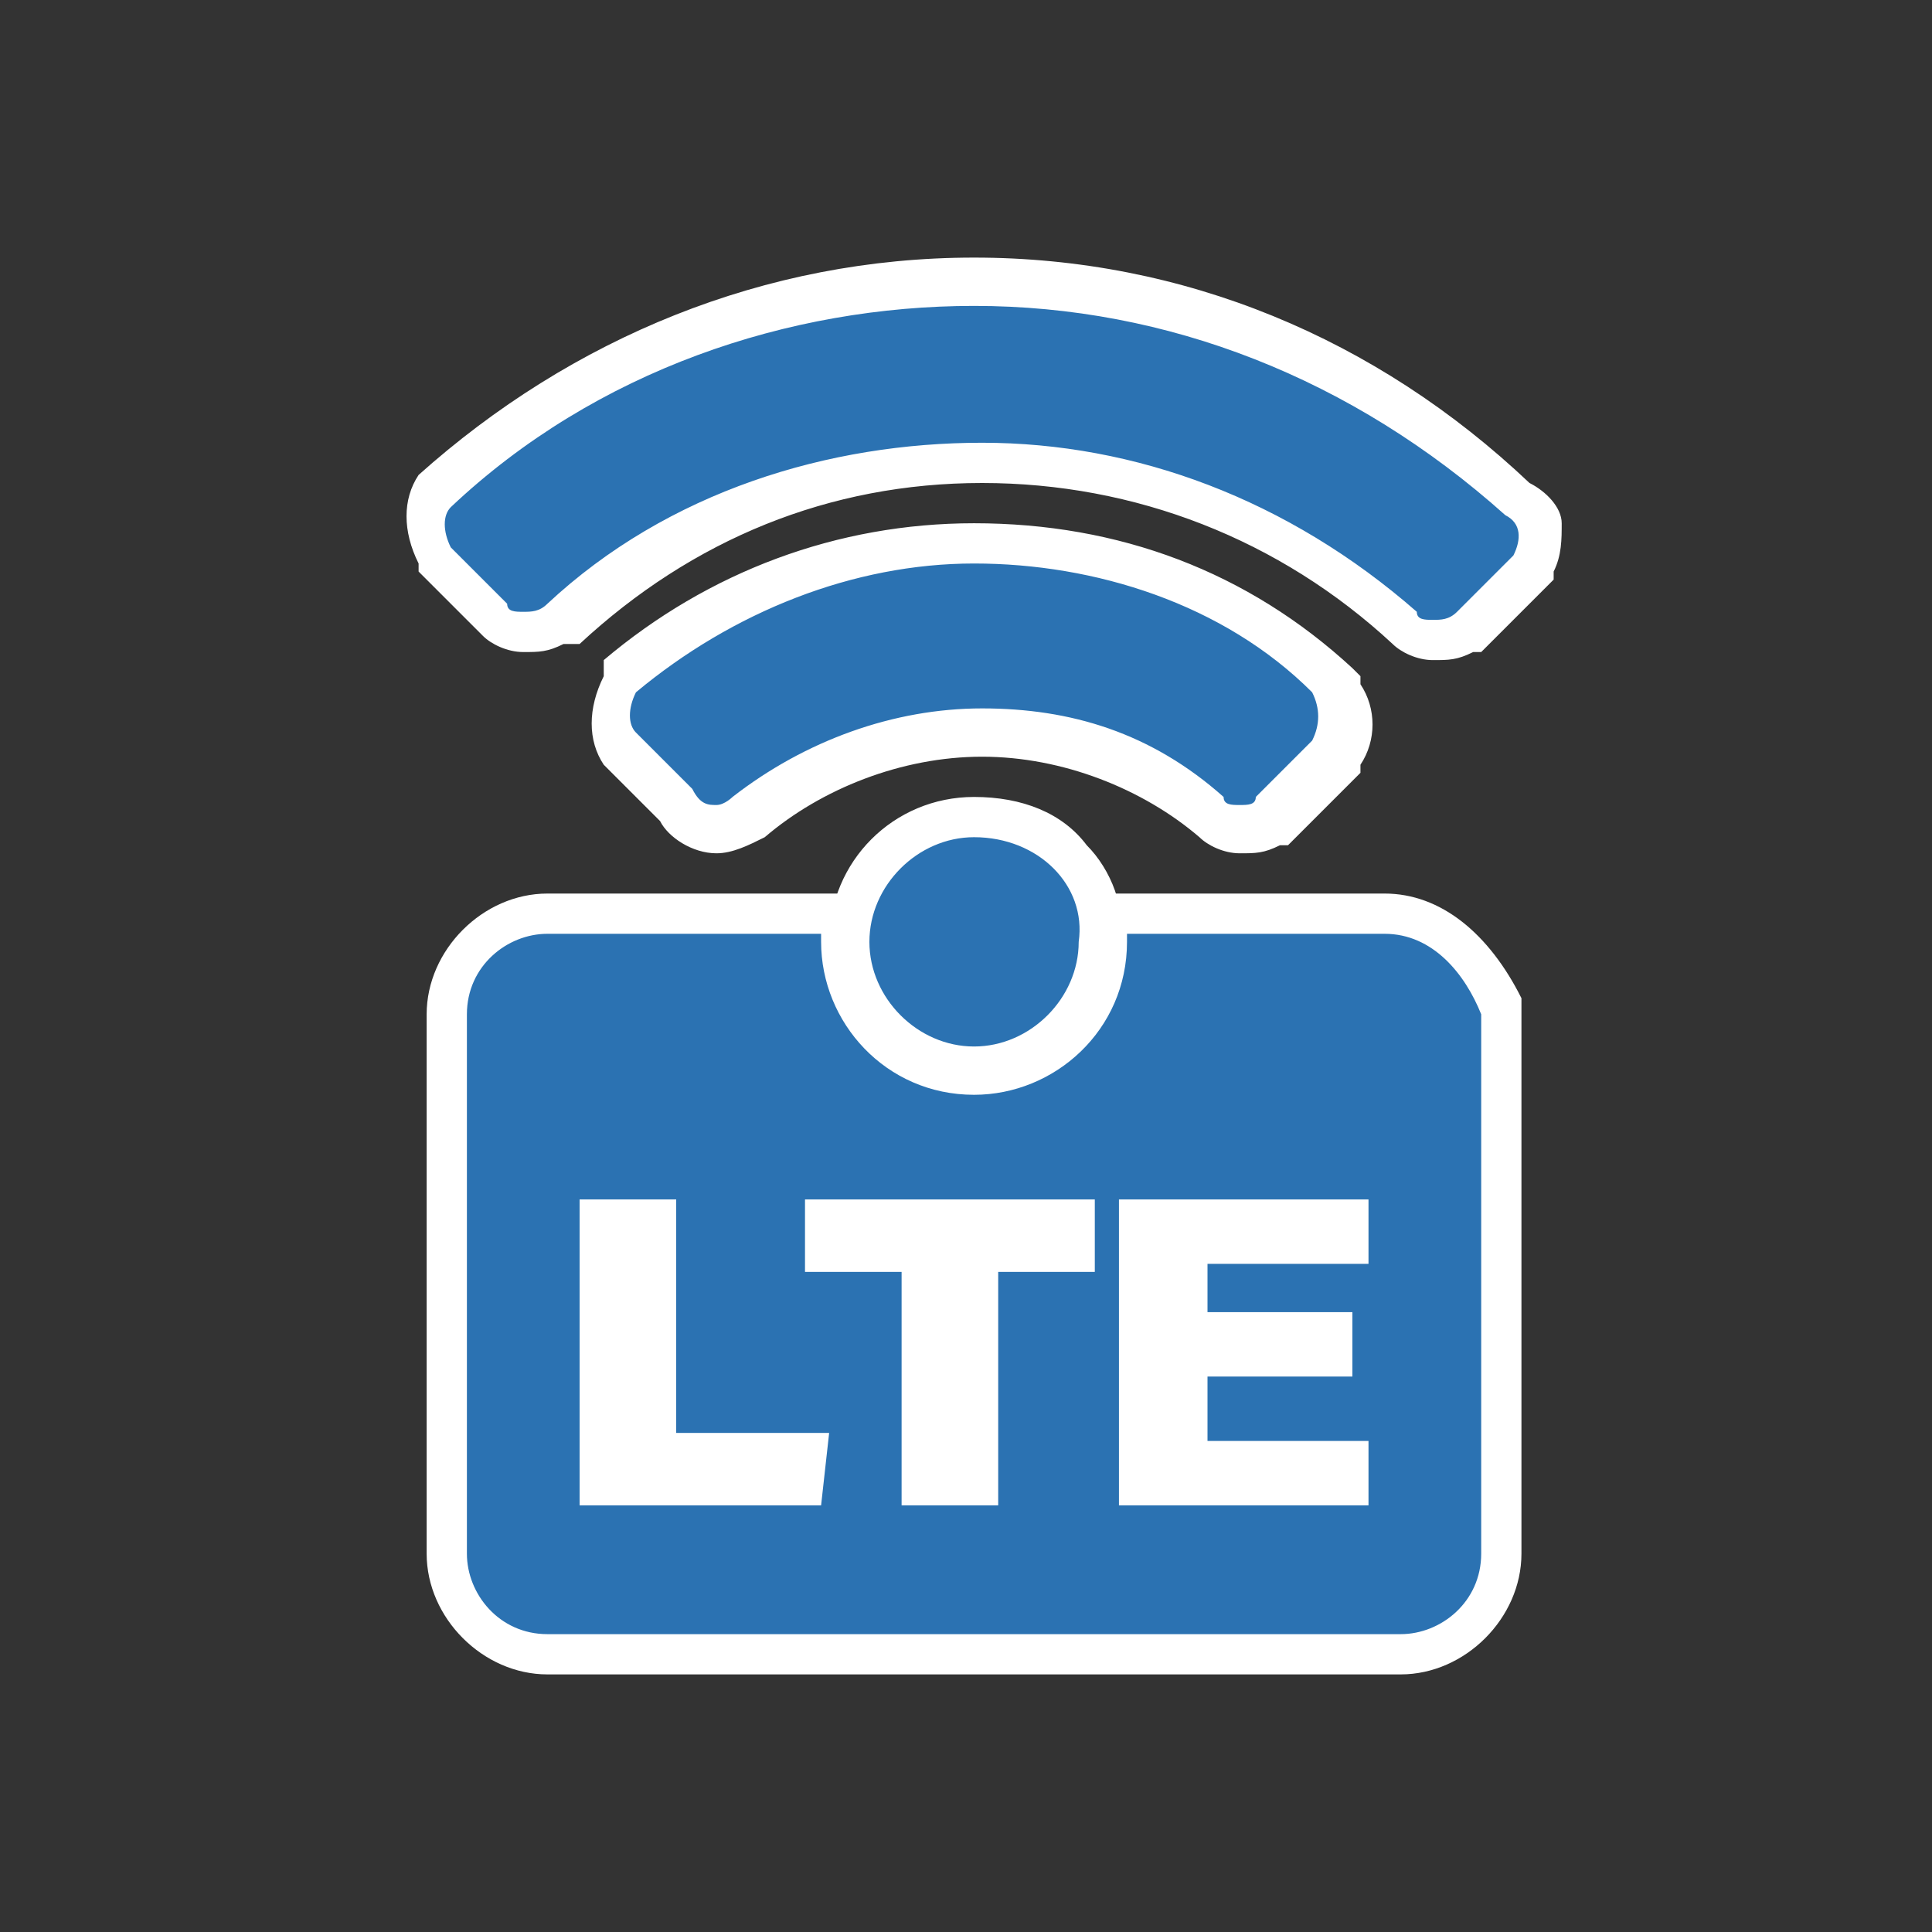 <?xml version="1.0" encoding="utf-8"?>
<!-- Generator: Adobe Illustrator 25.2.1, SVG Export Plug-In . SVG Version: 6.00 Build 0)  -->
<svg version="1.1" id="레이어_1" xmlns="http://www.w3.org/2000/svg" xmlns:xlink="http://www.w3.org/1999/xlink" x="0px"
	 y="0px" viewBox="0 0 24 24" style="enable-background:new 0 0 24 24;" xml:space="preserve">
<rect x="0" y="0" width="24" height="24" fill="#333333" stroke="none"/>
<style type="text/css">
	.st0{fill:#2B72B2;}
	.st1{fill:#FFFFFF;}
</style>
<g>
	<path class="st0" d="M12.1,13.2c-0.8,0-1.5-0.7-1.5-1.5c0-0.8,0.7-1.6,1.5-1.6c0.5,0,0.9,0.2,1.2,0.5c0.3,0.3,0.4,0.7,0.3,1.1
		C13.7,12.5,12.9,13.2,12.1,13.2z M15.4,10.2c-0.2,0-0.3-0.1-0.4-0.1C14.3,9.4,13.2,9,12.2,9c-1.1,0-2.1,0.4-2.9,1.1
		c-0.1,0.1-0.2,0.1-0.4,0.1c-0.2,0-0.4-0.1-0.5-0.3L7.7,9.3c-0.2-0.2-0.2-0.5,0-0.8c1.3-1.1,2.8-1.7,4.5-1.7c1.6,0,3.2,0.6,4.4,1.6
		c0.2,0.3,0.2,0.6,0.1,0.9l-0.7,0.8C15.7,10.2,15.5,10.2,15.4,10.2z M17.8,7.8c-0.2,0-0.3-0.1-0.4-0.1c-1.4-1.3-3.3-2-5.3-2
		c-1.9,0-3.8,0.7-5.2,2C6.8,7.8,6.6,7.8,6.5,7.8c-0.2,0-0.3-0.1-0.4-0.1L5.4,7c-0.2-0.4-0.2-0.7,0-0.9c1.8-1.7,4.2-2.6,6.7-2.6
		c2.5,0,4.9,0.9,6.7,2.6c0.1,0,0.2,0.1,0.2,0.3c0.1,0.2,0,0.3-0.1,0.5l-0.7,0.8C18.1,7.8,17.9,7.8,17.8,7.8z"/>
	<path class="st1" d="M12.1,3.8c2.4,0,4.7,0.9,6.6,2.6c0.2,0.1,0.2,0.3,0.1,0.5l-0.7,0.7c-0.1,0.1-0.2,0.1-0.3,0.1s-0.2,0-0.2-0.1
		c-1.6-1.4-3.5-2.1-5.4-2.1S8.3,6.1,6.8,7.5C6.7,7.6,6.6,7.6,6.5,7.6s-0.2,0-0.2-0.1L5.6,6.8c-0.1-0.2-0.1-0.4,0-0.5
		C7.4,4.6,9.8,3.8,12.1,3.8 M12.1,7c1.5,0,3.1,0.5,4.2,1.6c0.1,0.2,0.1,0.4,0,0.6l-0.7,0.7C15.6,10,15.5,10,15.4,10
		c-0.1,0-0.2,0-0.2-0.1c-0.9-0.8-1.9-1.1-3-1.1S10,9.2,9.1,9.9c0,0-0.1,0.1-0.2,0.1c-0.1,0-0.2,0-0.3-0.2L7.9,9.1
		C7.8,9,7.8,8.8,7.9,8.6C9.1,7.6,10.6,7,12.1,7 M12.1,10.4c0.8,0,1.4,0.6,1.3,1.3c0,0.7-0.6,1.3-1.3,1.3c-0.7,0-1.3-0.6-1.3-1.3
		S11.4,10.4,12.1,10.4 M12.1,3.2c-2.6,0-5,1-6.9,2.7C5,6.2,5,6.6,5.2,7l0,0.1l0.1,0.1l0.7,0.7C6.1,8,6.3,8.1,6.5,8.1
		c0.2,0,0.3,0,0.5-0.1l0.1,0l0.1,0c1.4-1.3,3.1-2,5-2c1.9,0,3.7,0.7,5.1,2c0.1,0.1,0.3,0.2,0.5,0.2c0.2,0,0.3,0,0.5-0.1l0.1,0
		l0.1-0.1l0.7-0.7l0.1-0.1l0-0.1c0.1-0.2,0.1-0.4,0.1-0.6c0-0.2-0.2-0.4-0.4-0.5C17.1,4.2,14.7,3.2,12.1,3.2L12.1,3.2z M12.1,6.5
		c-1.7,0-3.3,0.6-4.6,1.7L7.5,8.3l0,0.1C7.3,8.8,7.3,9.2,7.5,9.5l0.7,0.7c0.1,0.2,0.4,0.4,0.7,0.4c0.2,0,0.4-0.1,0.6-0.2
		c0.7-0.6,1.7-1,2.7-1c1,0,2,0.4,2.7,1c0.1,0.1,0.3,0.2,0.5,0.2c0.2,0,0.3,0,0.5-0.1l0.1,0l0.1-0.1l0.7-0.7l0.1-0.1l0-0.1
		c0.2-0.3,0.2-0.7,0-1l0-0.1l-0.1-0.1C15.5,7.1,13.9,6.5,12.1,6.5L12.1,6.5z M12.1,9.9c-1,0-1.8,0.8-1.8,1.8s0.8,1.8,1.8,1.8
		c1,0,1.8-0.8,1.8-1.8c0.1-0.4-0.1-0.9-0.4-1.2C13.2,10.1,12.7,9.9,12.1,9.9L12.1,9.9z"/>
</g>
<g>
	<path class="st0" d="M6.8,20.5c-0.8,0-1.2-0.6-1.2-1.2v-6.7c0-0.8,0.6-1.2,1.2-1.2h3.7v0.4c0,0.9,0.7,1.6,1.6,1.6
		c0.9,0,1.7-0.7,1.7-1.6v-0.4h3.5c0.6,0,1.1,0.4,1.4,1.2l0,6.8c0,0.8-0.6,1.2-1.2,1.2H6.8z"/>
	<path class="st1" d="M17.2,11.6c0.6,0,1,0.5,1.2,1v6.7c0,0.6-0.5,1-1,1H6.8c-0.6,0-1-0.5-1-1v-6.7c0-0.6,0.5-1,1-1h3.4v0.1
		c0,1,0.8,1.9,1.9,1.9c1,0,1.9-0.8,1.9-1.9v-0.1H17.2 M17.2,11.1H14h-0.5v0.5v0.1c0,0.9-0.7,1.4-1.4,1.4c-0.9,0-1.4-0.7-1.4-1.4
		v-0.1v-0.5h-0.5H6.8c-0.8,0-1.5,0.7-1.5,1.5v6.7c0,0.8,0.7,1.5,1.5,1.5h10.6c0.8,0,1.5-0.7,1.5-1.5v-6.7v-0.1l0-0.1
		C18.5,11.6,17.9,11.1,17.2,11.1L17.2,11.1z"/>
</g>
<g>
	<polygon class="st1" points="10.2,18.7 7.2,18.7 7.2,14.9 8.4,14.9 8.4,17.8 10.3,17.8 10.2,18.7 	"/>
</g>
<g>
	<polygon class="st1" points="13.6,15.8 12.4,15.8 12.4,18.7 11.2,18.7 11.2,15.8 10,15.8 10,14.9 13.6,14.9 	"/>
</g>
<g>
	<polygon class="st1" points="17.1,18.7 13.9,18.7 13.9,14.9 17,14.9 17,15.7 15,15.7 15,16.3 16.8,16.3 16.8,17.1 15,17.1 15,17.9 
		17,17.9 17,18.7 	"/>
</g>
</svg>
